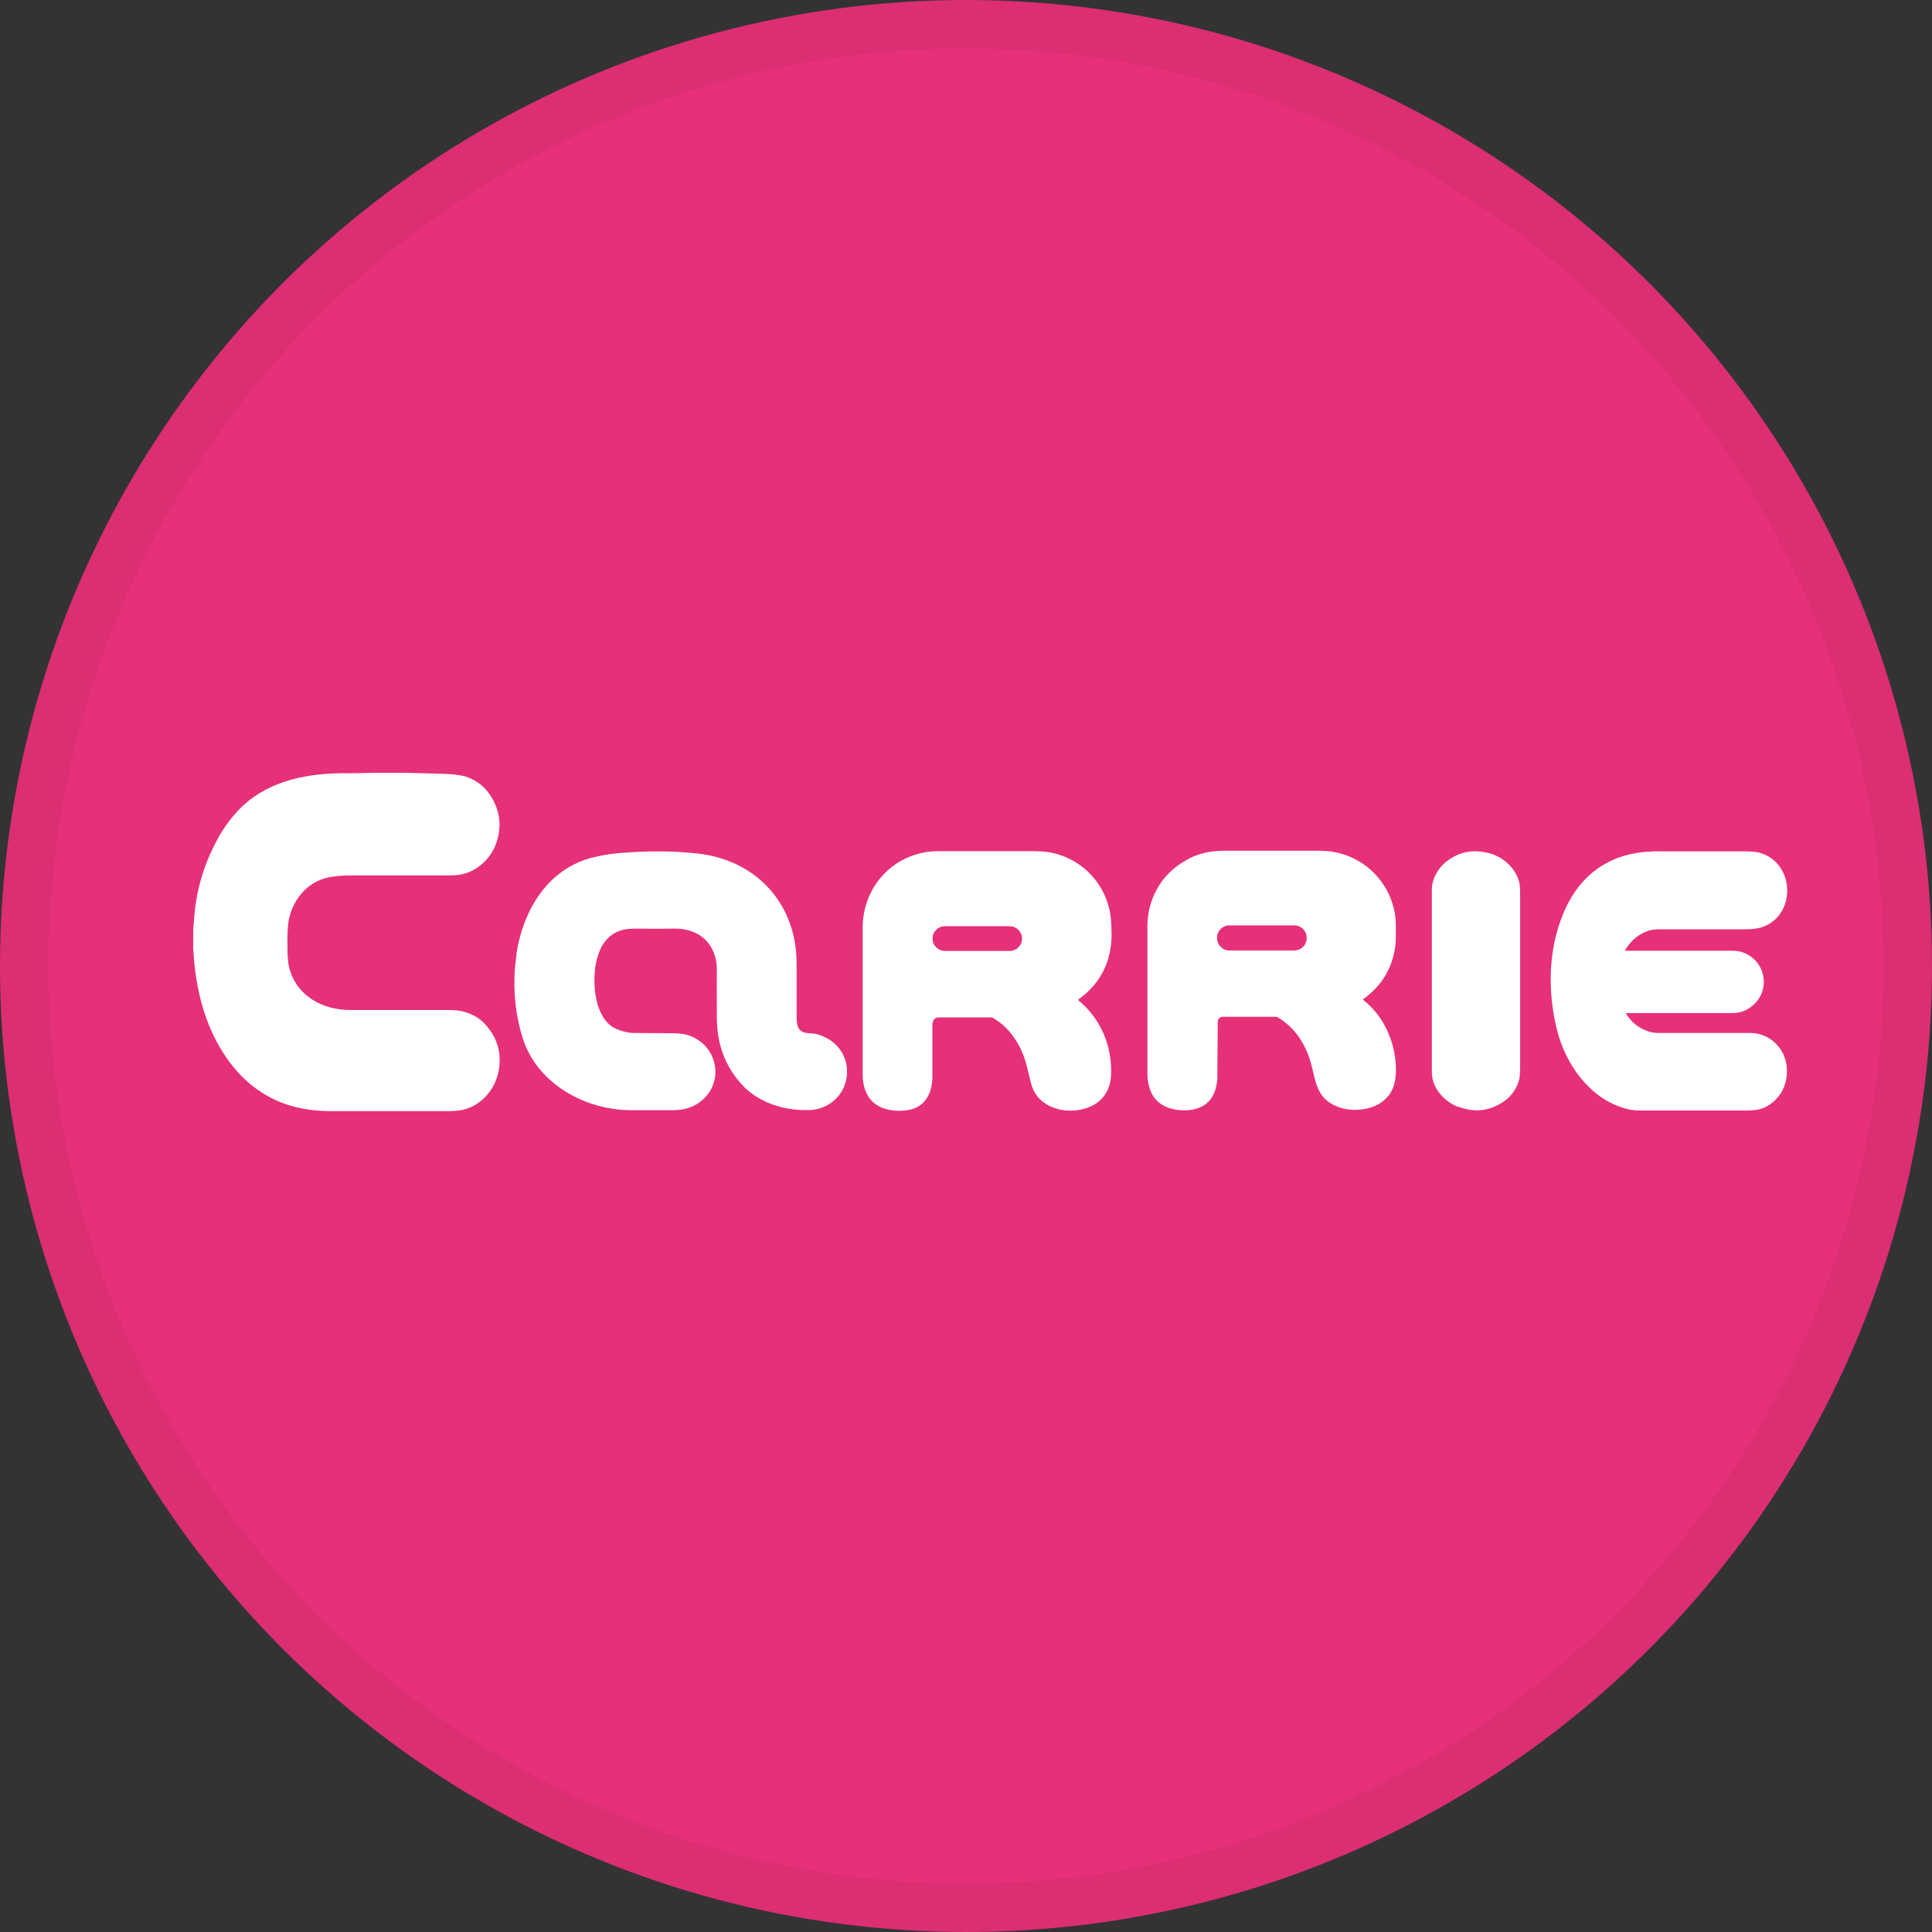 <svg width="40" height="40" viewBox="0 0 40 40" fill="none" xmlns="http://www.w3.org/2000/svg">
<rect x="0" y="0" width="40" height="40" fill="#333333" stroke="none"/>
<circle cx="20" cy="20" r="20" fill="#E63079"/>
<g clip-path="url(#clip0_18553_55693)">
<path d="M4 19.67V19.262C4.005 19.181 4.014 19.095 4.019 19.013C4.06 18.442 4.218 17.903 4.492 17.395C4.612 17.164 4.761 16.965 4.927 16.784C5.479 16.199 6.258 16.023 7.042 16.009C7.274 16.009 7.497 16.009 7.738 16C7.909 16 8.118 16 8.359 16C8.661 16.005 8.953 16.014 9.231 16.023C9.435 16.032 9.583 16.054 9.681 16.091C9.885 16.168 10.047 16.299 10.163 16.485C10.363 16.802 10.395 17.137 10.261 17.491C10.154 17.767 9.913 18.003 9.616 18.089C9.537 18.111 9.43 18.125 9.296 18.125C8.624 18.125 7.937 18.125 7.242 18.125C7.121 18.125 7.01 18.134 6.903 18.148C6.602 18.188 6.36 18.329 6.184 18.573C6.054 18.755 5.98 18.954 5.962 19.172C5.952 19.285 5.948 19.439 5.952 19.643C5.952 19.842 5.971 19.996 6.008 20.105C6.175 20.63 6.685 20.907 7.232 20.911C7.9 20.911 8.568 20.911 9.24 20.911C9.403 20.911 9.528 20.92 9.611 20.948C9.806 21.002 9.964 21.102 10.08 21.247C10.307 21.514 10.386 21.822 10.325 22.166C10.256 22.547 9.978 22.882 9.588 22.977C9.509 22.995 9.398 23.005 9.254 23.005C8.452 23.005 7.668 23.005 6.898 23.005C6.801 23.005 6.704 23.005 6.606 22.995C6.036 22.959 5.549 22.764 5.141 22.411C4.696 22.021 4.39 21.478 4.213 20.907C4.093 20.508 4.023 20.1 4.005 19.683L4 19.67Z" fill="white"/>
<path d="M28.226 20.703C28.634 21.024 28.862 21.523 28.899 22.035C28.908 22.171 28.899 22.288 28.88 22.388C28.811 22.742 28.523 22.941 28.157 22.973C27.976 22.991 27.809 22.964 27.661 22.9C27.271 22.733 27.243 22.415 27.155 22.062C27.048 21.645 26.831 21.292 26.455 21.061C26.446 21.056 26.441 21.052 26.432 21.052H25.319C25.258 21.052 25.212 21.097 25.212 21.156C25.212 21.577 25.203 21.967 25.203 22.325C25.203 22.402 25.184 22.488 25.156 22.583C25.068 22.841 24.86 22.968 24.586 22.986C24.285 23.004 23.974 22.909 23.839 22.628C23.784 22.511 23.756 22.375 23.756 22.225C23.756 21.174 23.756 20.159 23.756 19.176C23.756 19.063 23.77 18.936 23.793 18.827C23.909 18.347 24.187 17.998 24.628 17.771C24.836 17.663 25.082 17.613 25.36 17.613C25.959 17.613 26.589 17.613 27.253 17.613C27.415 17.613 27.554 17.622 27.665 17.649C28.407 17.808 28.917 18.465 28.899 19.208C28.899 19.325 28.903 19.448 28.89 19.57C28.834 20.037 28.611 20.408 28.226 20.685C28.217 20.689 28.217 20.698 28.226 20.703ZM27.053 19.412C27.053 19.271 26.937 19.158 26.793 19.158H25.458C25.314 19.158 25.198 19.271 25.198 19.412V19.425C25.198 19.566 25.314 19.679 25.458 19.679H26.793C26.937 19.679 27.053 19.566 27.053 19.425V19.412Z" fill="white"/>
<path d="M30.202 22.923C29.91 22.814 29.645 22.533 29.645 22.202C29.645 20.975 29.645 19.71 29.645 18.41C29.645 18.197 29.775 17.975 29.933 17.848C30.197 17.635 30.494 17.576 30.828 17.663C31.106 17.735 31.347 17.944 31.44 18.215C31.463 18.283 31.473 18.365 31.473 18.469C31.473 19.634 31.473 20.857 31.473 22.125C31.473 22.243 31.463 22.334 31.44 22.397C31.384 22.56 31.292 22.687 31.167 22.782C30.87 23 30.55 23.045 30.207 22.918L30.202 22.923Z" fill="white"/>
<path d="M33.652 20.957C33.652 20.957 33.648 20.957 33.648 20.961C33.768 21.161 33.93 21.292 34.134 21.356C34.199 21.378 34.283 21.387 34.38 21.387C35.016 21.387 35.637 21.387 36.24 21.387C36.634 21.387 36.954 21.695 36.991 22.081C37.019 22.38 36.926 22.624 36.713 22.814C36.629 22.887 36.537 22.937 36.435 22.964C36.37 22.982 36.268 22.991 36.138 22.991C35.396 22.991 34.658 22.991 33.926 22.991C33.824 22.991 33.712 22.973 33.592 22.932C32.882 22.71 32.409 22.008 32.238 21.333C32.071 20.667 32.052 19.947 32.238 19.285C32.321 18.991 32.432 18.732 32.576 18.51C32.924 17.976 33.448 17.681 34.088 17.636C34.195 17.627 34.306 17.622 34.422 17.627C34.983 17.627 35.544 17.627 36.101 17.627C36.263 17.627 36.384 17.636 36.458 17.663C37.181 17.894 37.186 18.982 36.458 19.203C36.384 19.226 36.272 19.24 36.124 19.24C35.54 19.24 34.955 19.24 34.371 19.24C34.278 19.24 34.195 19.249 34.13 19.271C33.93 19.335 33.773 19.466 33.648 19.666C33.643 19.675 33.648 19.684 33.657 19.684C34.376 19.684 35.108 19.684 35.855 19.684C35.938 19.684 36.008 19.693 36.064 19.711C36.597 19.888 36.685 20.585 36.198 20.884C36.096 20.948 35.985 20.975 35.86 20.975C35.108 20.975 34.371 20.975 33.648 20.975L33.652 20.957Z" fill="white"/>
<path d="M10.691 19.751C10.831 18.841 11.345 17.966 12.31 17.744C12.468 17.708 12.616 17.681 12.769 17.667C13.358 17.613 13.919 17.613 14.448 17.672C15.514 17.79 16.307 18.514 16.465 19.561C16.484 19.683 16.493 19.837 16.493 20.014C16.493 20.367 16.493 20.721 16.493 21.074C16.493 21.228 16.525 21.369 16.706 21.387C16.78 21.396 16.855 21.396 16.924 21.414C17.342 21.532 17.592 21.894 17.527 22.316C17.471 22.683 17.156 22.964 16.776 22.982C16.252 23.004 15.7 22.837 15.348 22.443C15.009 22.067 14.847 21.609 14.842 21.106C14.842 20.744 14.837 20.404 14.842 20.082C14.842 19.556 14.489 19.217 13.961 19.226C13.71 19.23 13.451 19.23 13.182 19.226C13.047 19.226 12.936 19.235 12.848 19.267C12.319 19.434 12.264 20.15 12.329 20.599C12.366 20.857 12.491 21.178 12.737 21.292C12.866 21.351 12.992 21.382 13.121 21.387C13.353 21.387 13.604 21.392 13.873 21.392C14.04 21.392 14.165 21.405 14.248 21.432C14.833 21.622 15.004 22.343 14.564 22.755C14.383 22.927 14.156 22.991 13.901 22.986C13.65 22.986 13.404 22.986 13.163 22.986C12.992 22.986 12.839 22.982 12.704 22.959C11.874 22.841 11.086 22.316 10.826 21.505C10.645 20.943 10.608 20.322 10.696 19.751H10.691Z" fill="white"/>
<path d="M22.323 20.703C22.323 20.703 22.323 20.703 22.323 20.707C22.791 21.088 23.027 21.659 23.004 22.253C22.986 22.697 22.684 22.955 22.248 22.991C22.067 23.005 21.896 22.977 21.734 22.9C21.529 22.801 21.395 22.638 21.339 22.402C21.312 22.289 21.284 22.18 21.256 22.062C21.154 21.659 20.922 21.283 20.551 21.07C20.542 21.07 20.537 21.065 20.528 21.065C20.162 21.065 19.795 21.065 19.429 21.065C19.345 21.065 19.308 21.138 19.304 21.215C19.304 21.555 19.304 21.922 19.304 22.316C19.304 22.379 19.294 22.452 19.276 22.529C19.206 22.805 19.025 22.964 18.738 22.991C18.427 23.023 18.093 22.941 17.949 22.651C17.889 22.533 17.861 22.398 17.861 22.243C17.861 21.206 17.861 20.191 17.861 19.203C17.861 18.469 18.348 17.821 19.086 17.658C19.201 17.631 19.331 17.622 19.484 17.622C20.101 17.622 20.709 17.622 21.316 17.622C21.516 17.622 21.673 17.631 21.789 17.658C22.48 17.812 22.958 18.392 23.004 19.072C23.009 19.163 23.014 19.258 23.014 19.362C23.009 19.91 22.786 20.363 22.332 20.689L22.323 20.703ZM21.159 19.425C21.159 19.289 21.043 19.176 20.904 19.176H19.563C19.424 19.176 19.308 19.289 19.308 19.425V19.439C19.308 19.575 19.424 19.688 19.563 19.688H20.904C21.043 19.688 21.159 19.575 21.159 19.439V19.425Z" fill="white"/>
</g>
<circle cx="20" cy="20" r="19.5" stroke="black" stroke-opacity="0.05"/>
<defs>
<clipPath id="clip0_18553_55693">
<rect width="33" height="7" fill="white" transform="translate(4 16)"/>
</clipPath>
</defs>
</svg>
